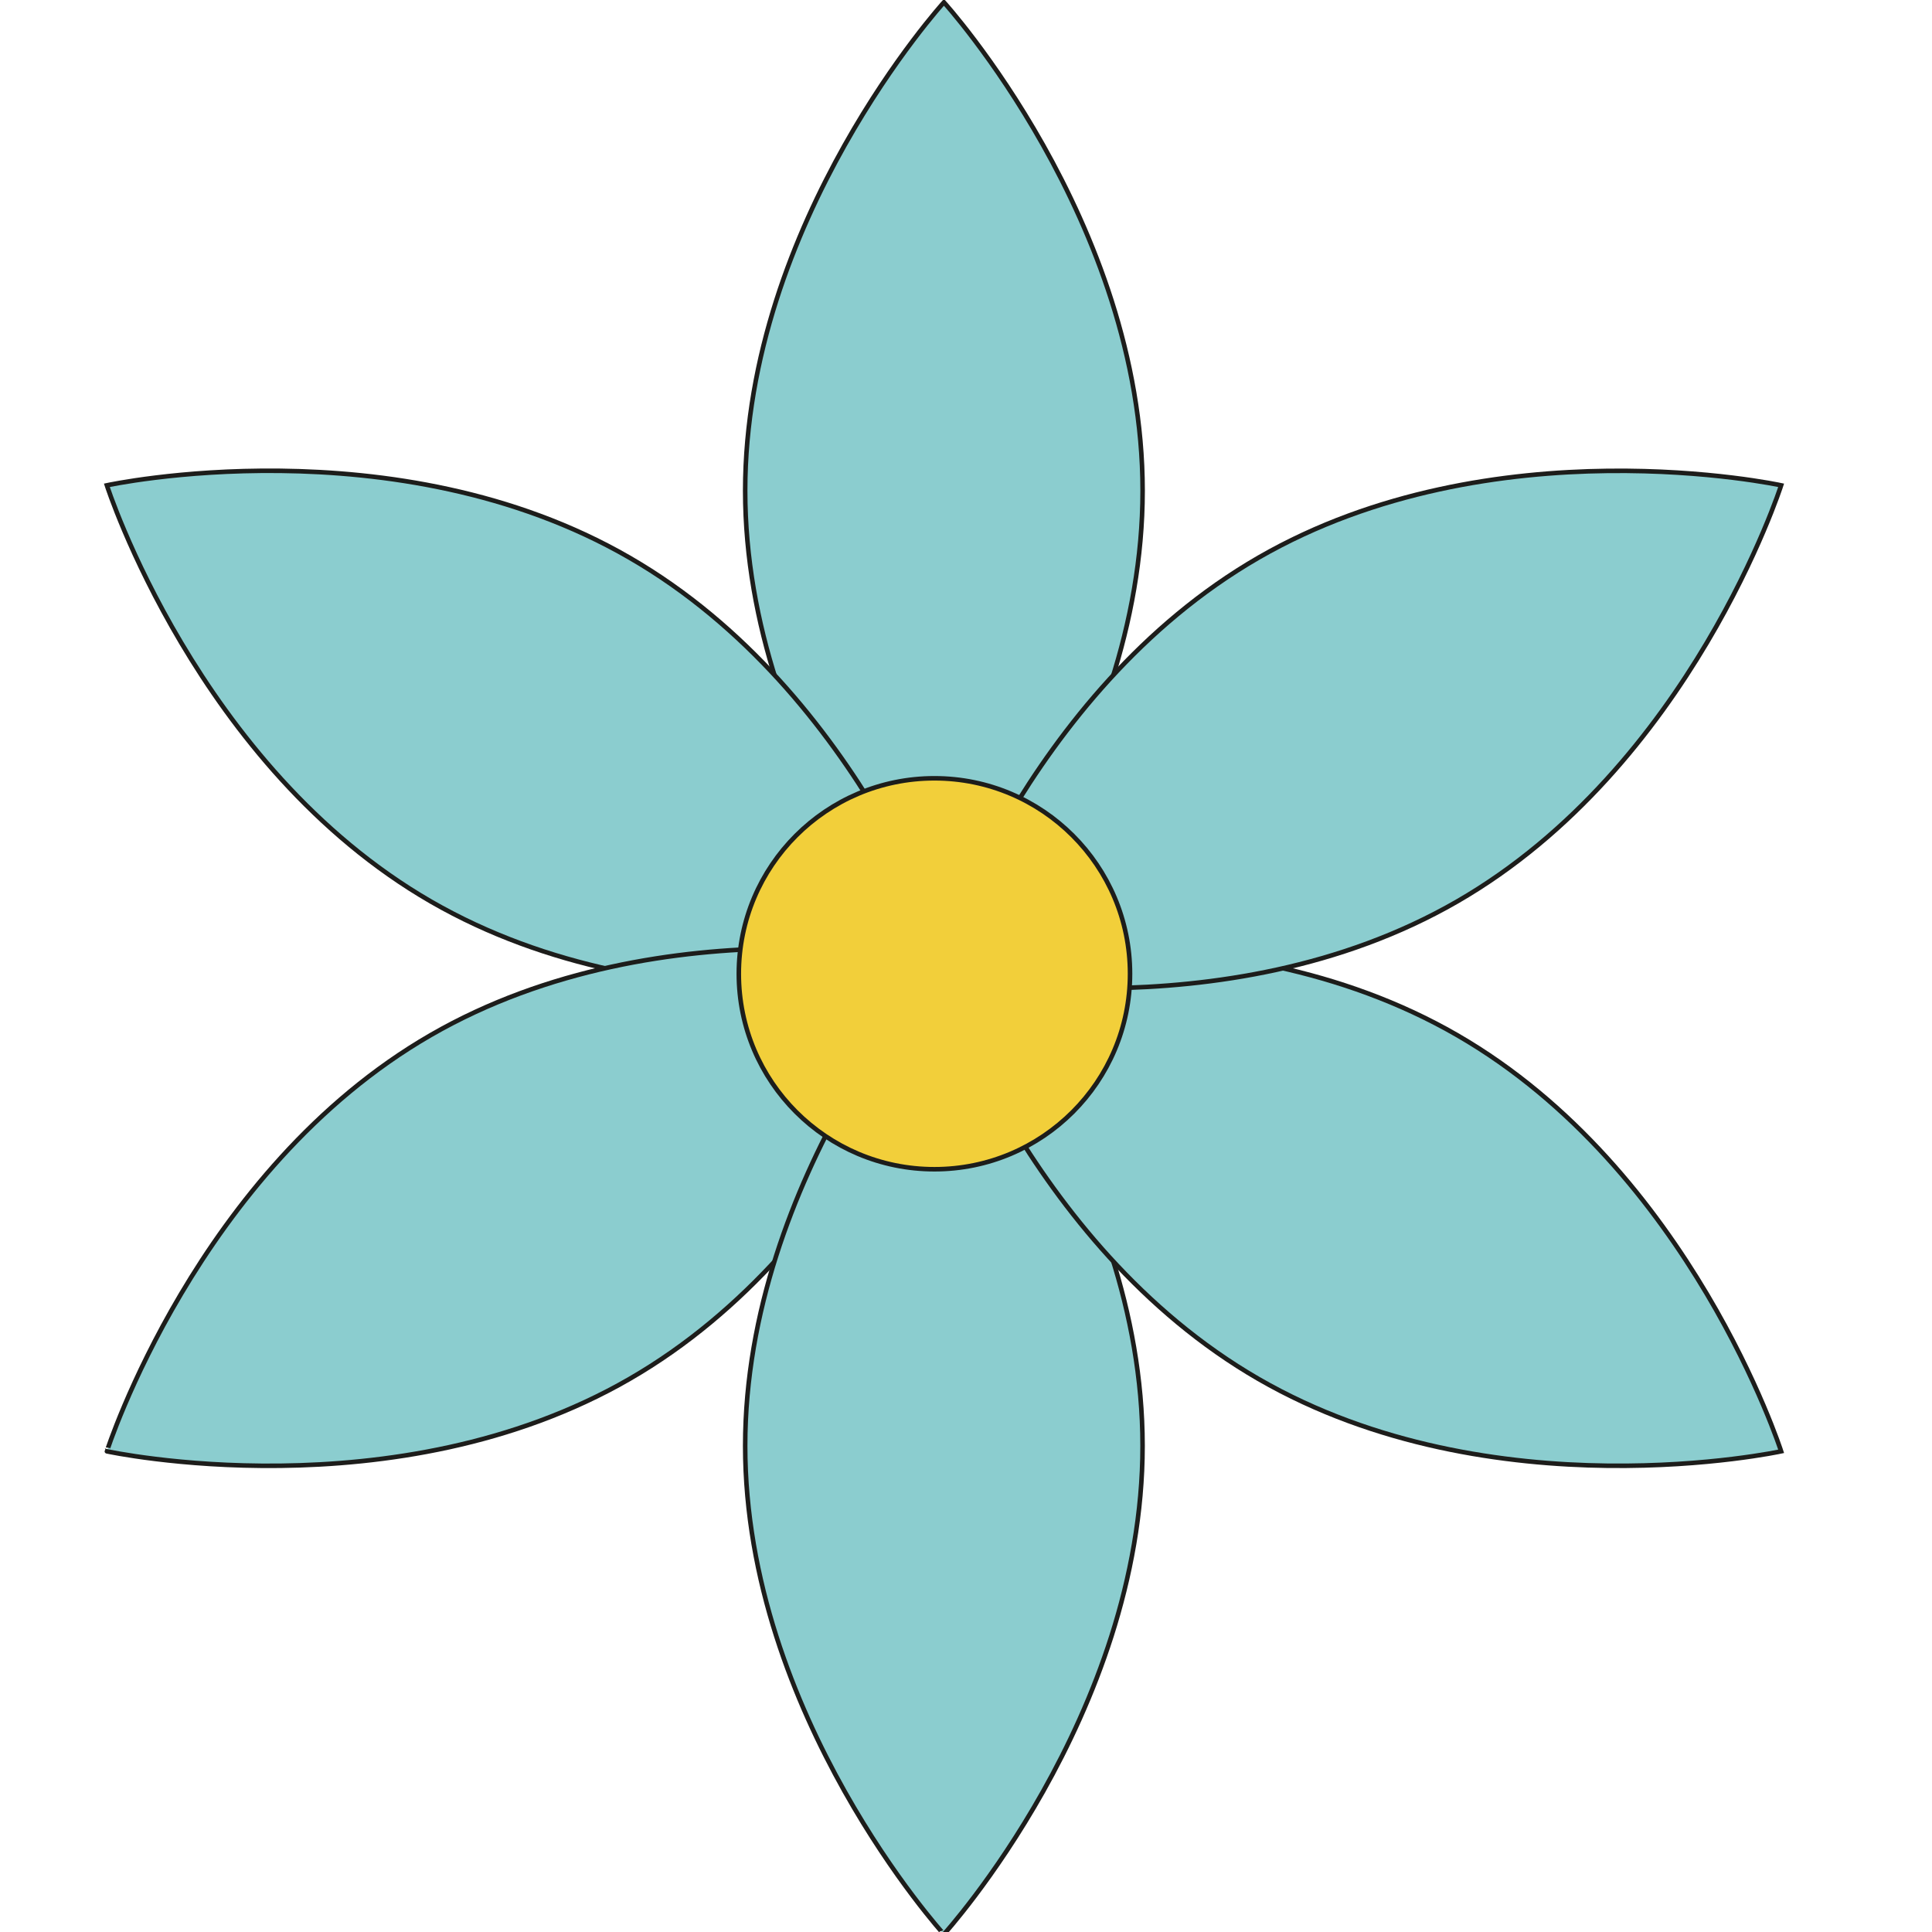 <svg id="Capa_1" data-name="Capa 1" xmlns="http://www.w3.org/2000/svg" viewBox="0 0 425.2 425.2"><defs><style>.cls-1{fill:#8bcdcf;}.cls-1,.cls-2{stroke:#1d1d1b;stroke-miterlimit:10;}.cls-2{fill:#f2cf3a;}</style></defs><title>Mesa de trabajo 1</title><path class="cls-1" d="M251.47,108c0,59.37-43.73,107.5-43.73,107.5S164,167.38,164,108,207.74.51,207.74.51,251.47,48.64,251.47,108Z"/><path class="cls-1" d="M138.52,122.72c51.46,29.69,71.3,91.59,71.3,91.59s-63.58,13.78-115-15.91-71.3-91.59-71.3-91.59S87.07,93,138.52,122.72Z"/><path class="cls-1" d="M94.79,227.81c51.46-29.69,115-15.91,115-15.91S190,273.81,138.52,303.5s-115,15.91-115,15.91S43.34,257.5,94.79,227.81Z"/><path class="cls-1" d="M164,318.2c0-59.37,43.73-107.5,43.73-107.5s43.73,48.13,43.73,107.5-43.73,107.5-43.73,107.5S164,377.57,164,318.2Z"/><path class="cls-1" d="M277,303.5c-51.46-29.69-71.3-91.59-71.3-91.59s63.58-13.78,115,15.91S392,319.41,392,319.41,328.42,333.18,277,303.5Z"/><path class="cls-1" d="M320.69,198.4c-51.46,29.69-115,15.91-115,15.91S225.5,152.4,277,122.72s115-15.91,115-15.91S372.15,168.72,320.69,198.4Z"/><ellipse class="cls-2" cx="205.65" cy="214.31" rx="43.05" ry="43.02"/></svg>
